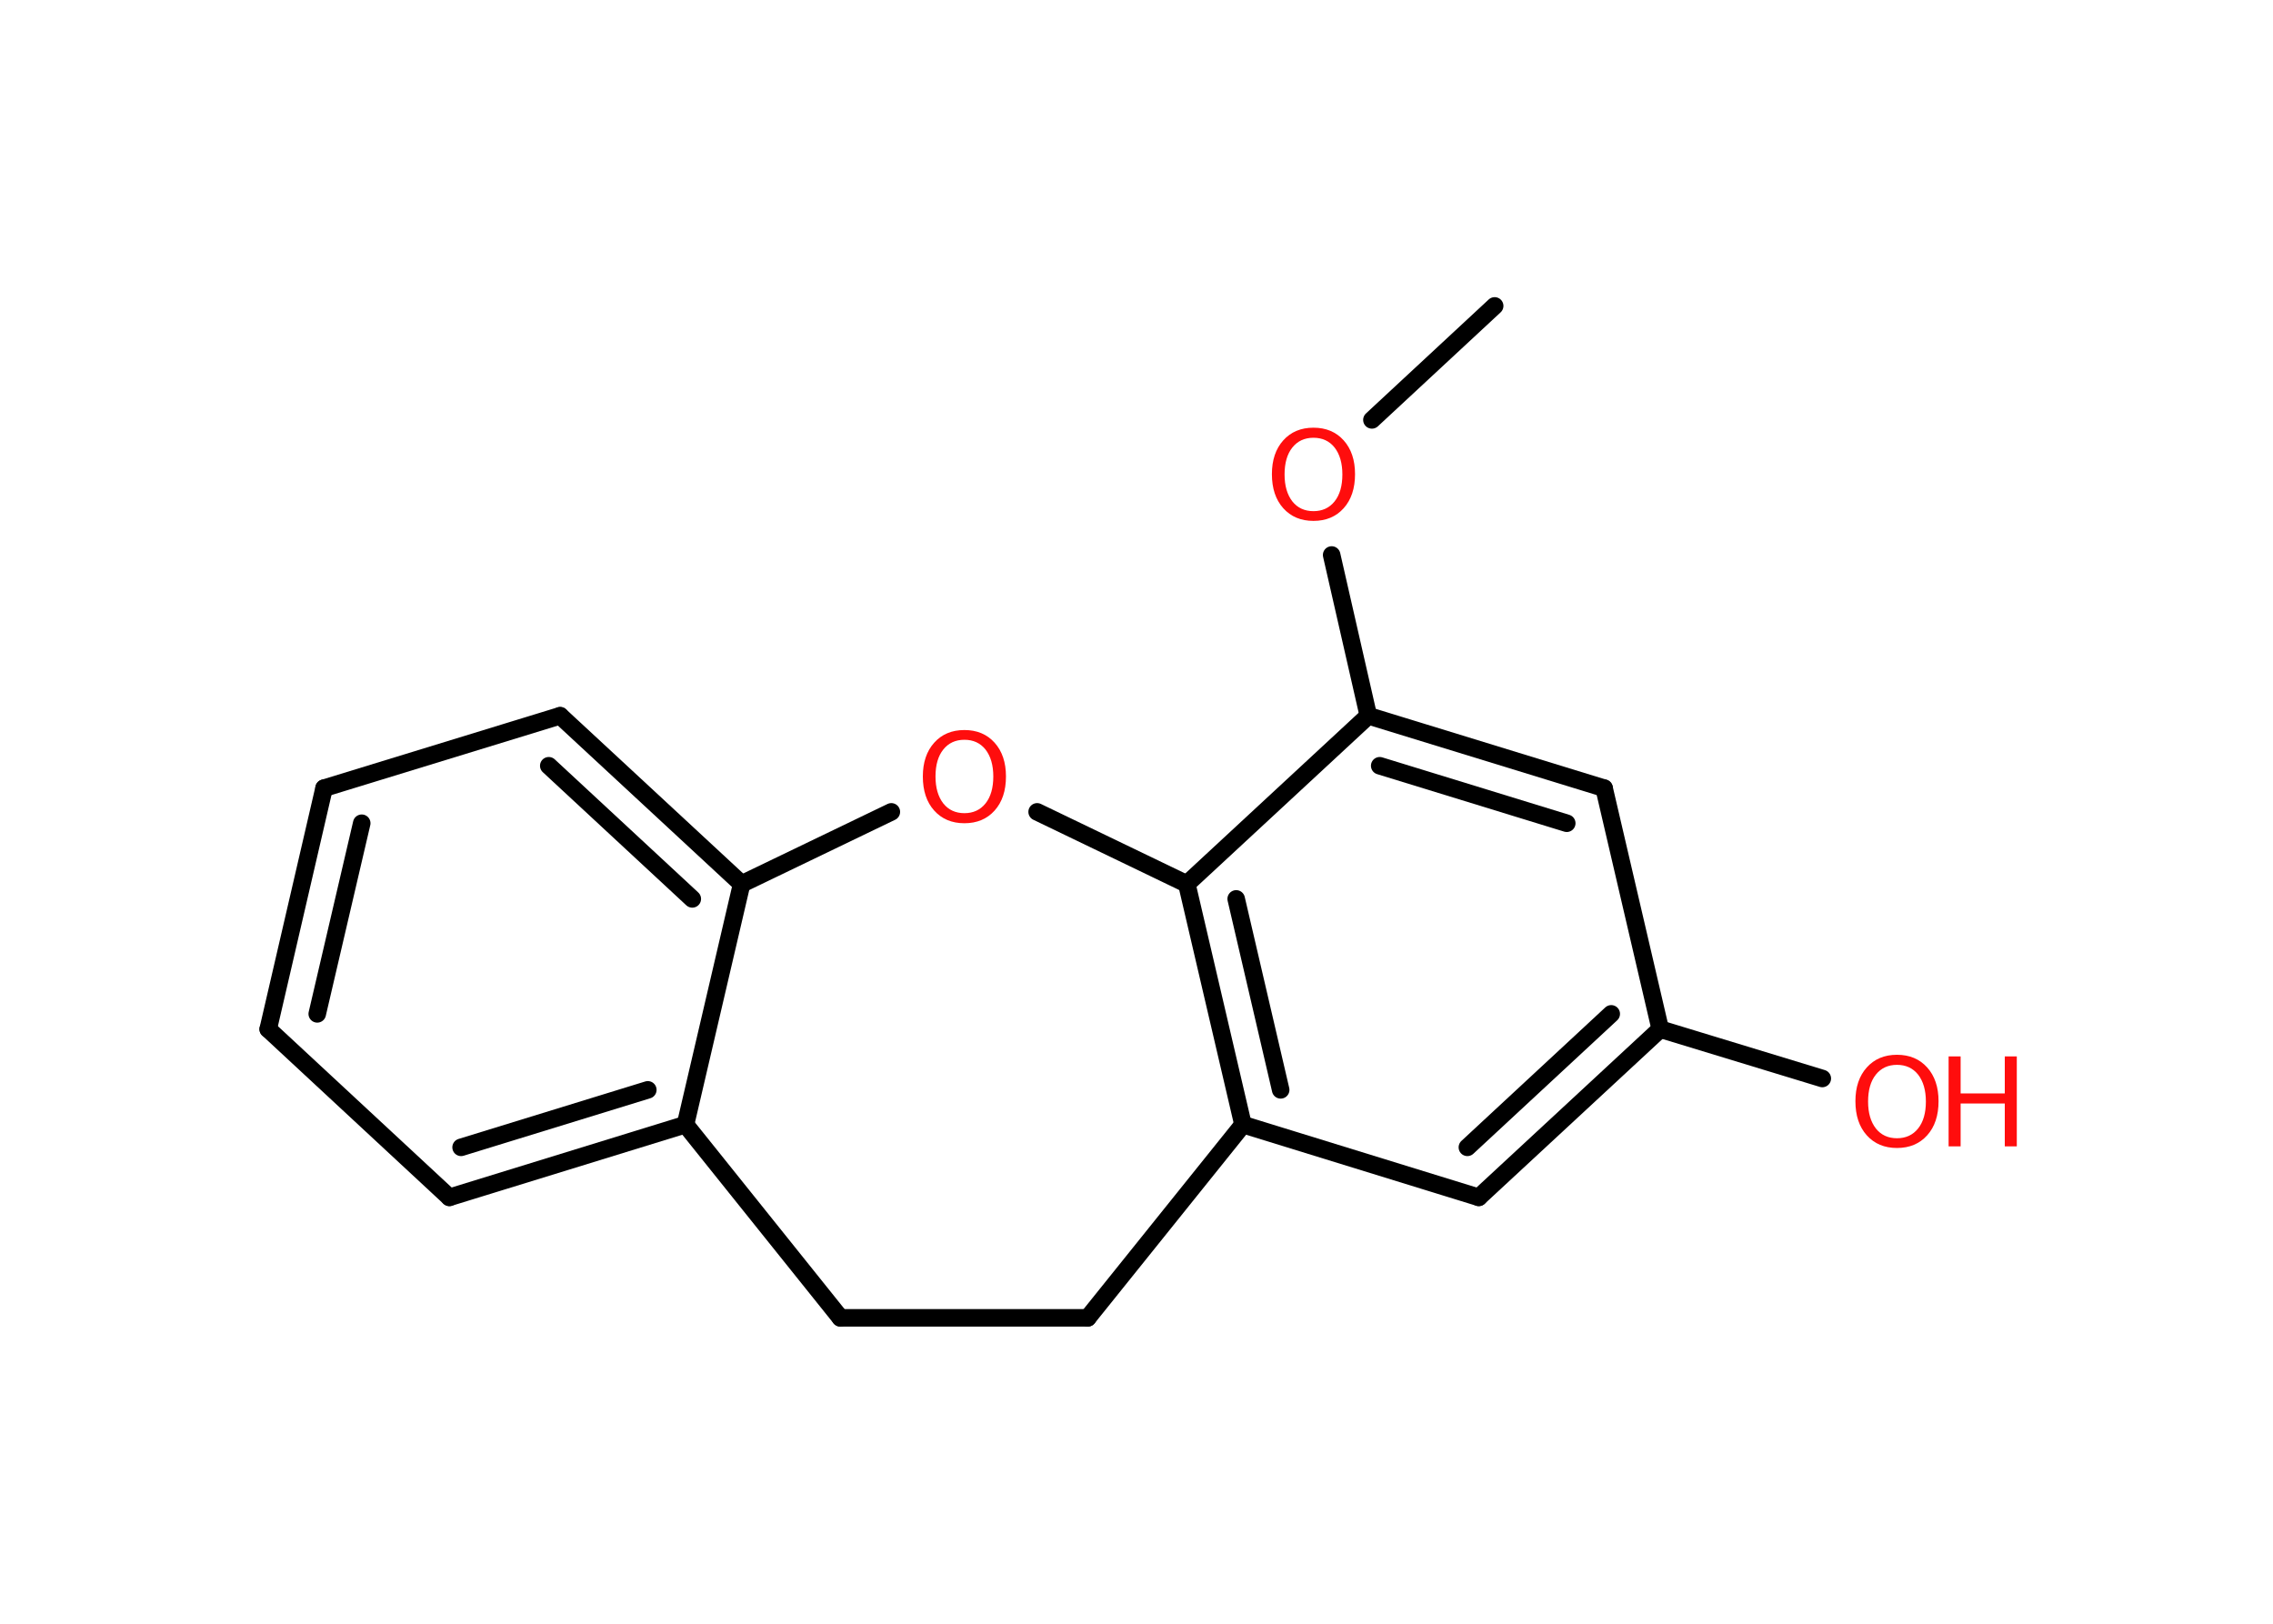 <?xml version='1.0' encoding='UTF-8'?>
<!DOCTYPE svg PUBLIC "-//W3C//DTD SVG 1.1//EN" "http://www.w3.org/Graphics/SVG/1.1/DTD/svg11.dtd">
<svg version='1.2' xmlns='http://www.w3.org/2000/svg' xmlns:xlink='http://www.w3.org/1999/xlink' width='70.0mm' height='50.0mm' viewBox='0 0 70.0 50.0'>
  <desc>Generated by the Chemistry Development Kit (http://github.com/cdk)</desc>
  <g stroke-linecap='round' stroke-linejoin='round' stroke='#000000' stroke-width='.54' fill='#FF0D0D'>
    <rect x='.0' y='.0' width='70.0' height='50.0' fill='#FFFFFF' stroke='none'/>
    <g id='mol1' class='mol'>
      <line id='mol1bnd1' class='bond' x1='46.03' y1='9.42' x2='42.25' y2='12.93'/>
      <line id='mol1bnd2' class='bond' x1='41.01' y1='17.09' x2='42.14' y2='22.04'/>
      <g id='mol1bnd3' class='bond'>
        <line x1='49.4' y1='24.27' x2='42.14' y2='22.04'/>
        <line x1='48.25' y1='25.35' x2='42.49' y2='23.58'/>
      </g>
      <line id='mol1bnd4' class='bond' x1='49.4' y1='24.27' x2='51.13' y2='31.69'/>
      <line id='mol1bnd5' class='bond' x1='51.13' y1='31.69' x2='56.12' y2='33.21'/>
      <g id='mol1bnd6' class='bond'>
        <line x1='45.54' y1='36.87' x2='51.13' y2='31.69'/>
        <line x1='45.19' y1='35.33' x2='49.62' y2='31.22'/>
      </g>
      <line id='mol1bnd7' class='bond' x1='45.54' y1='36.87' x2='38.28' y2='34.63'/>
      <g id='mol1bnd8' class='bond'>
        <line x1='36.55' y1='27.22' x2='38.28' y2='34.63'/>
        <line x1='38.07' y1='27.68' x2='39.44' y2='33.56'/>
      </g>
      <line id='mol1bnd9' class='bond' x1='42.14' y1='22.04' x2='36.55' y2='27.22'/>
      <line id='mol1bnd10' class='bond' x1='36.55' y1='27.22' x2='31.94' y2='25.0'/>
      <line id='mol1bnd11' class='bond' x1='27.45' y1='25.0' x2='22.84' y2='27.22'/>
      <g id='mol1bnd12' class='bond'>
        <line x1='22.84' y1='27.22' x2='17.25' y2='22.04'/>
        <line x1='21.32' y1='27.68' x2='16.9' y2='23.58'/>
      </g>
      <line id='mol1bnd13' class='bond' x1='17.25' y1='22.04' x2='9.98' y2='24.27'/>
      <g id='mol1bnd14' class='bond'>
        <line x1='9.98' y1='24.27' x2='8.26' y2='31.69'/>
        <line x1='11.14' y1='25.35' x2='9.77' y2='31.22'/>
      </g>
      <line id='mol1bnd15' class='bond' x1='8.26' y1='31.69' x2='13.84' y2='36.87'/>
      <g id='mol1bnd16' class='bond'>
        <line x1='13.84' y1='36.87' x2='21.11' y2='34.63'/>
        <line x1='14.2' y1='35.33' x2='19.95' y2='33.56'/>
      </g>
      <line id='mol1bnd17' class='bond' x1='22.84' y1='27.22' x2='21.11' y2='34.63'/>
      <line id='mol1bnd18' class='bond' x1='21.11' y1='34.63' x2='25.88' y2='40.58'/>
      <line id='mol1bnd19' class='bond' x1='25.88' y1='40.58' x2='33.5' y2='40.58'/>
      <line id='mol1bnd20' class='bond' x1='38.28' y1='34.63' x2='33.5' y2='40.58'/>
      <path id='mol1atm2' class='atom' d='M40.45 13.48q-.41 .0 -.65 .3q-.24 .3 -.24 .83q.0 .52 .24 .83q.24 .3 .65 .3q.41 .0 .65 -.3q.24 -.3 .24 -.83q.0 -.52 -.24 -.83q-.24 -.3 -.65 -.3zM40.45 13.17q.58 .0 .93 .39q.35 .39 .35 1.04q.0 .66 -.35 1.05q-.35 .39 -.93 .39q-.58 .0 -.93 -.39q-.35 -.39 -.35 -1.05q.0 -.65 .35 -1.04q.35 -.39 .93 -.39z' stroke='none'/>
      <g id='mol1atm6' class='atom'>
        <path d='M58.42 32.79q-.41 .0 -.65 .3q-.24 .3 -.24 .83q.0 .52 .24 .83q.24 .3 .65 .3q.41 .0 .65 -.3q.24 -.3 .24 -.83q.0 -.52 -.24 -.83q-.24 -.3 -.65 -.3zM58.42 32.48q.58 .0 .93 .39q.35 .39 .35 1.04q.0 .66 -.35 1.05q-.35 .39 -.93 .39q-.58 .0 -.93 -.39q-.35 -.39 -.35 -1.05q.0 -.65 .35 -1.04q.35 -.39 .93 -.39z' stroke='none'/>
        <path d='M60.01 32.53h.37v1.14h1.36v-1.14h.37v2.77h-.37v-1.32h-1.36v1.32h-.37v-2.77z' stroke='none'/>
      </g>
      <path id='mol1atm10' class='atom' d='M29.7 22.78q-.41 .0 -.65 .3q-.24 .3 -.24 .83q.0 .52 .24 .83q.24 .3 .65 .3q.41 .0 .65 -.3q.24 -.3 .24 -.83q.0 -.52 -.24 -.83q-.24 -.3 -.65 -.3zM29.7 22.48q.58 .0 .93 .39q.35 .39 .35 1.04q.0 .66 -.35 1.05q-.35 .39 -.93 .39q-.58 .0 -.93 -.39q-.35 -.39 -.35 -1.05q.0 -.65 .35 -1.04q.35 -.39 .93 -.39z' stroke='none'/>
    </g>
  </g>
</svg>
